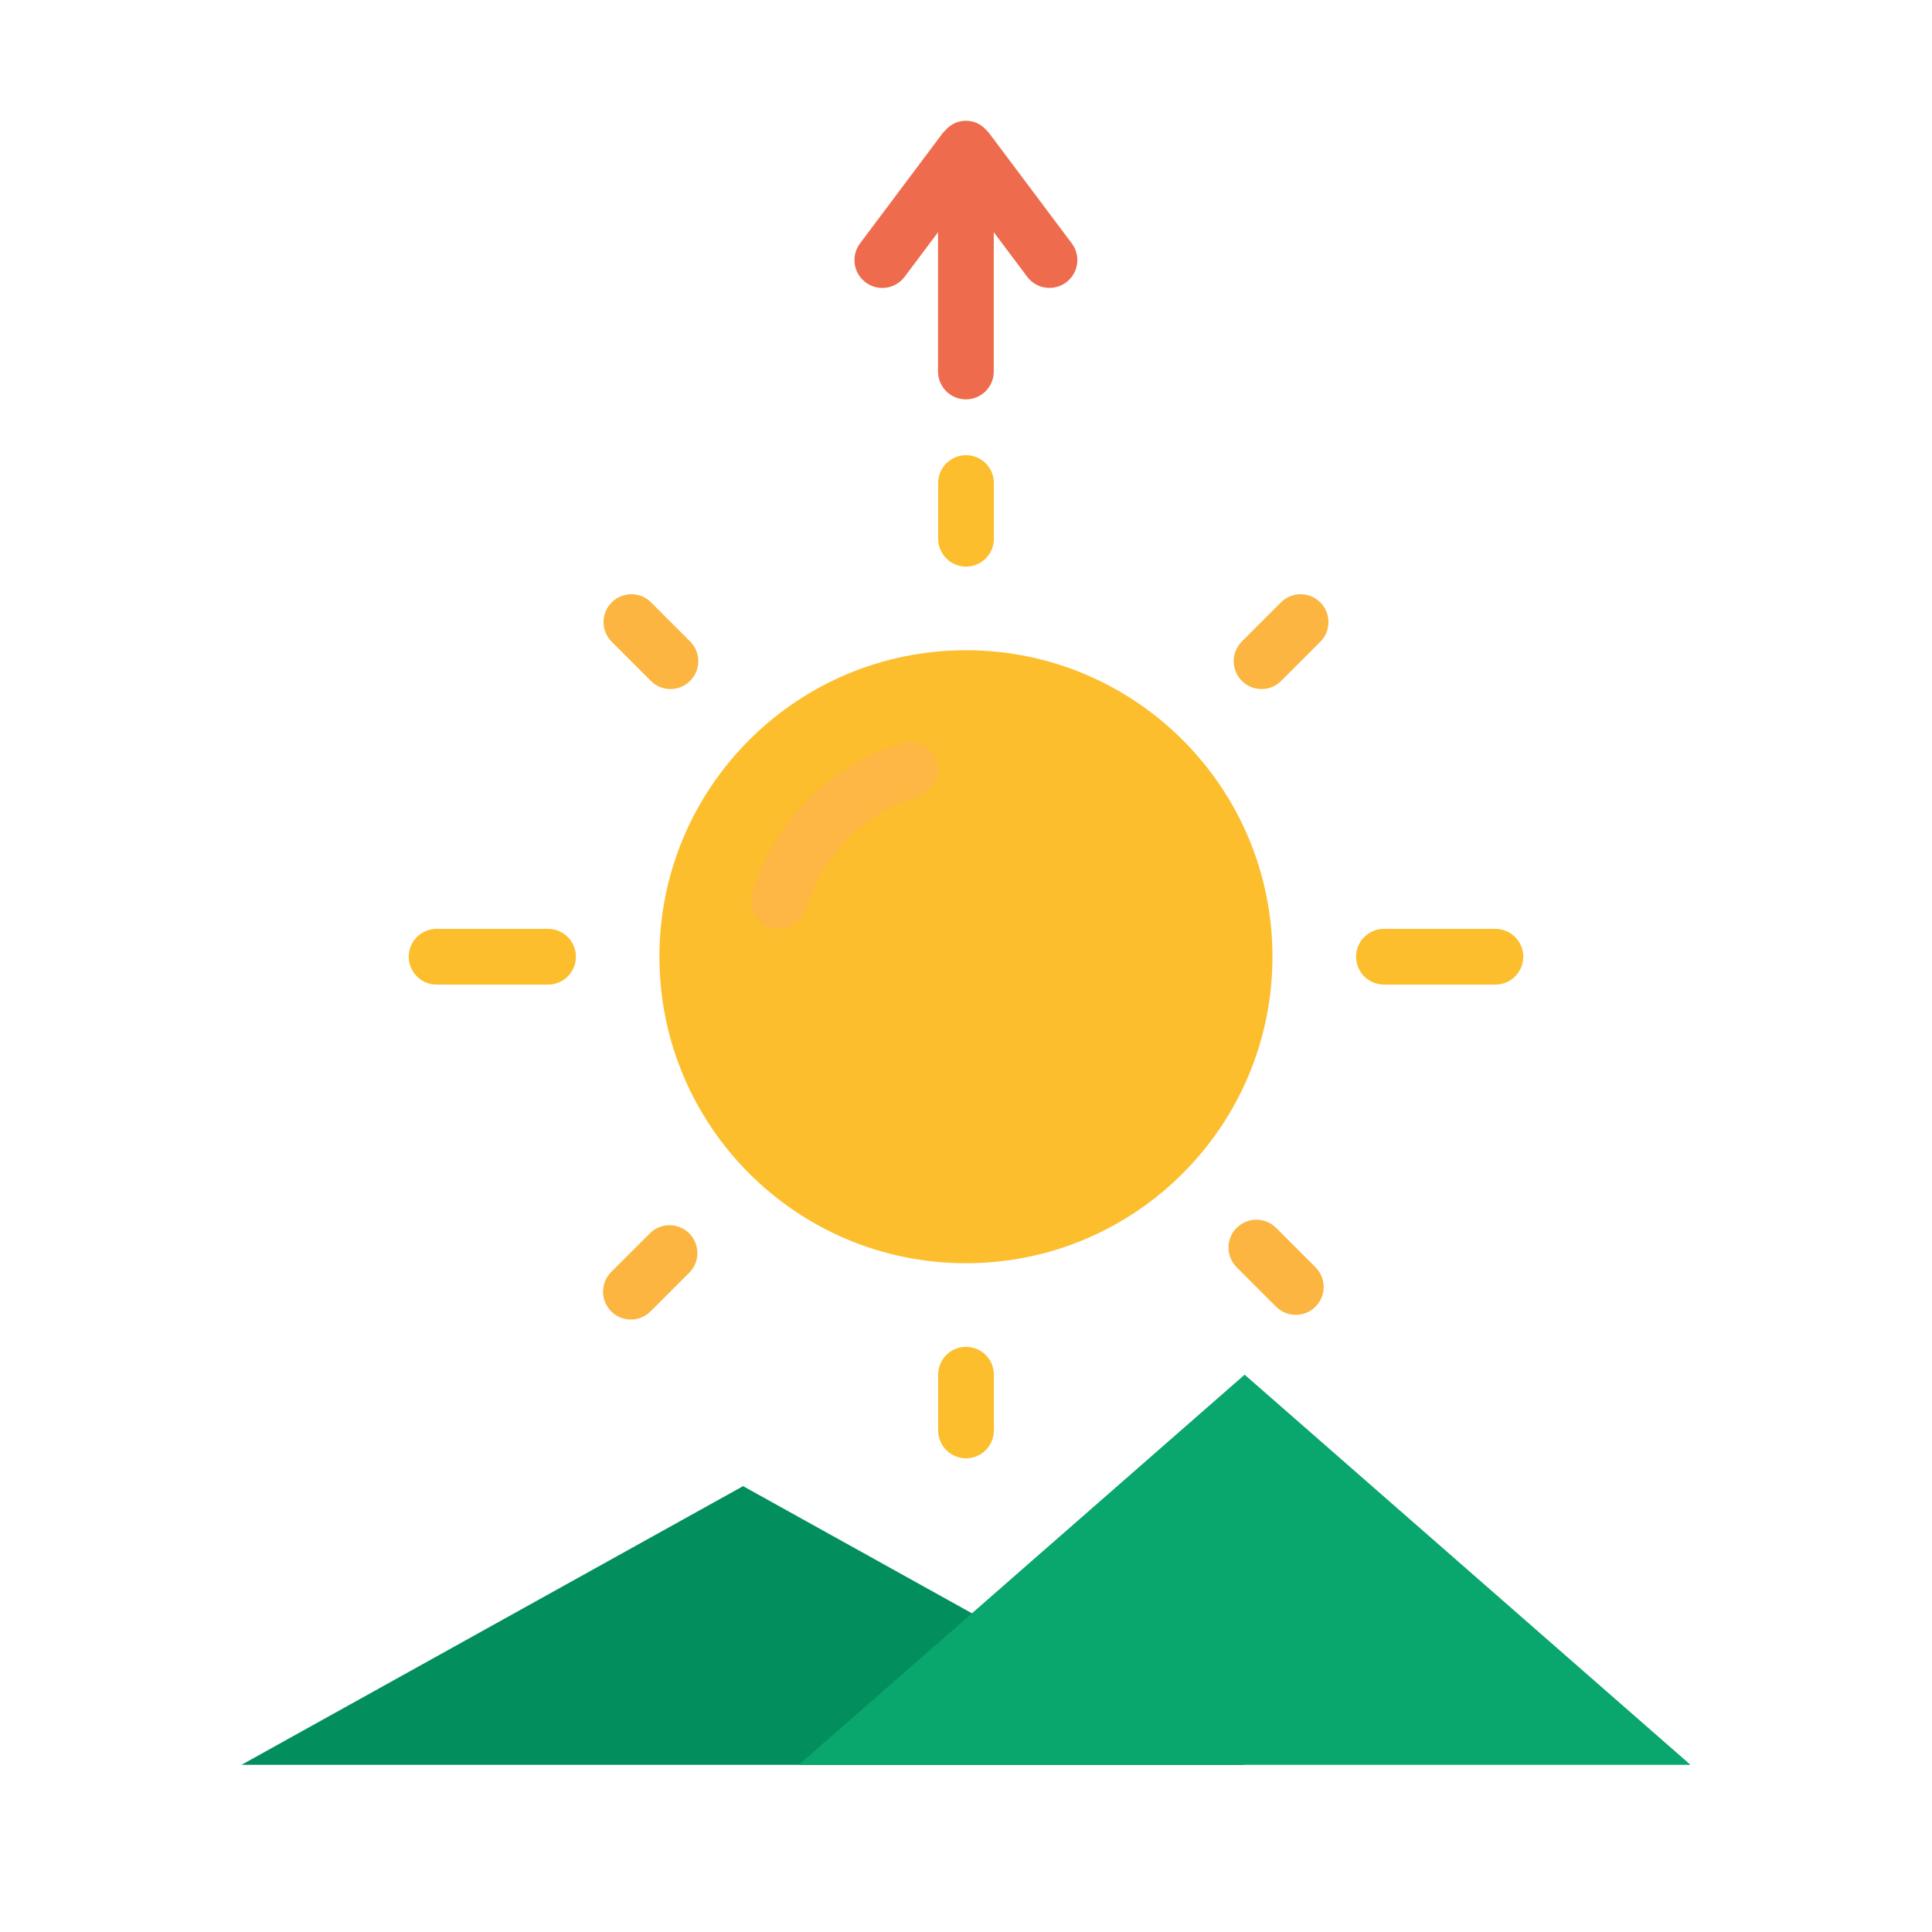 <svg width="32" height="32" viewBox="0 0 32 32" fill="none" xmlns="http://www.w3.org/2000/svg">
<path d="M20.615 29.231H4L12.308 24.615L20.615 29.231Z" fill="#028F5D"/>
<path d="M28 29.231H13.23L20.615 22.769L28 29.231Z" fill="#09A66D"/>
<path d="M21.076 15.846C21.076 18.65 18.803 20.923 15.999 20.923C13.195 20.923 10.922 18.65 10.922 15.846C10.922 13.043 13.195 10.77 15.999 10.77C18.803 10.77 21.076 13.043 21.076 15.846Z" fill="#FCBE2C"/>
<path d="M12.903 15.385C12.859 15.385 12.814 15.378 12.772 15.366C12.527 15.293 12.388 15.036 12.46 14.792C12.817 13.598 13.751 12.664 14.945 12.307C15.19 12.236 15.446 12.378 15.517 12.622C15.587 12.865 15.45 13.118 15.208 13.192C14.313 13.46 13.613 14.16 13.345 15.055C13.287 15.251 13.107 15.385 12.903 15.385Z" fill="#FEB644"/>
<path d="M17.752 4.031L16.368 2.185C16.362 2.177 16.353 2.175 16.347 2.168C16.195 1.976 15.915 1.944 15.723 2.096C15.696 2.117 15.671 2.142 15.65 2.168C15.644 2.175 15.635 2.177 15.629 2.185L14.245 4.031C14.092 4.235 14.133 4.524 14.337 4.677C14.541 4.83 14.83 4.789 14.983 4.585L15.537 3.846V6.154C15.537 6.409 15.744 6.615 15.998 6.615C16.253 6.615 16.46 6.409 16.46 6.154V3.846L17.014 4.585C17.167 4.788 17.456 4.829 17.66 4.676C17.864 4.523 17.905 4.235 17.752 4.031Z" fill="#EE6C4D"/>
<path d="M20.895 11.413C20.64 11.413 20.434 11.206 20.434 10.951C20.434 10.829 20.482 10.711 20.569 10.625L21.222 9.972C21.405 9.795 21.697 9.8 21.874 9.983C22.047 10.162 22.047 10.446 21.874 10.624L21.221 11.277C21.135 11.364 21.017 11.413 20.895 11.413Z" fill="#FBB540"/>
<path d="M21.462 21.778C21.34 21.778 21.222 21.73 21.136 21.643L20.483 20.99C20.303 20.81 20.302 20.518 20.483 20.337C20.663 20.157 20.955 20.157 21.136 20.337L21.789 20.99C21.969 21.171 21.969 21.463 21.788 21.643C21.702 21.73 21.584 21.778 21.462 21.778Z" fill="#FBB540"/>
<path d="M11.105 11.413C10.983 11.413 10.865 11.364 10.779 11.277L10.126 10.624C9.949 10.441 9.954 10.149 10.137 9.972C10.316 9.799 10.6 9.799 10.778 9.972L11.431 10.625C11.611 10.805 11.611 11.097 11.431 11.277C11.344 11.364 11.227 11.413 11.105 11.413H11.105Z" fill="#FBB540"/>
<path d="M9.077 16.308H7.231C6.976 16.308 6.77 16.101 6.77 15.846C6.77 15.591 6.976 15.385 7.231 15.385H9.077C9.332 15.385 9.539 15.591 9.539 15.846C9.539 16.101 9.332 16.308 9.077 16.308Z" fill="#FCBE2C"/>
<path d="M16 24.154C15.746 24.154 15.539 23.947 15.539 23.692V22.769C15.539 22.514 15.746 22.308 16 22.308C16.255 22.308 16.462 22.514 16.462 22.769V23.692C16.462 23.947 16.255 24.154 16 24.154Z" fill="#FCBE2C"/>
<path d="M24.769 16.308H22.923C22.668 16.308 22.461 16.101 22.461 15.846C22.461 15.591 22.668 15.385 22.923 15.385H24.769C25.024 15.385 25.23 15.591 25.23 15.846C25.23 16.101 25.024 16.308 24.769 16.308Z" fill="#FCBE2C"/>
<path d="M16 9.385C15.746 9.385 15.539 9.178 15.539 8.923V8C15.539 7.745 15.746 7.539 16 7.539C16.255 7.539 16.462 7.745 16.462 8V8.923C16.462 9.178 16.255 9.385 16 9.385Z" fill="#FCBE2C"/>
<path d="M10.45 21.856C10.195 21.856 9.988 21.649 9.988 21.394C9.988 21.272 10.037 21.155 10.123 21.068L10.777 20.415C10.964 20.243 11.256 20.255 11.429 20.442C11.591 20.619 11.591 20.891 11.429 21.067L10.775 21.721C10.689 21.807 10.572 21.856 10.45 21.856Z" fill="#FBB540"/>
</svg>
